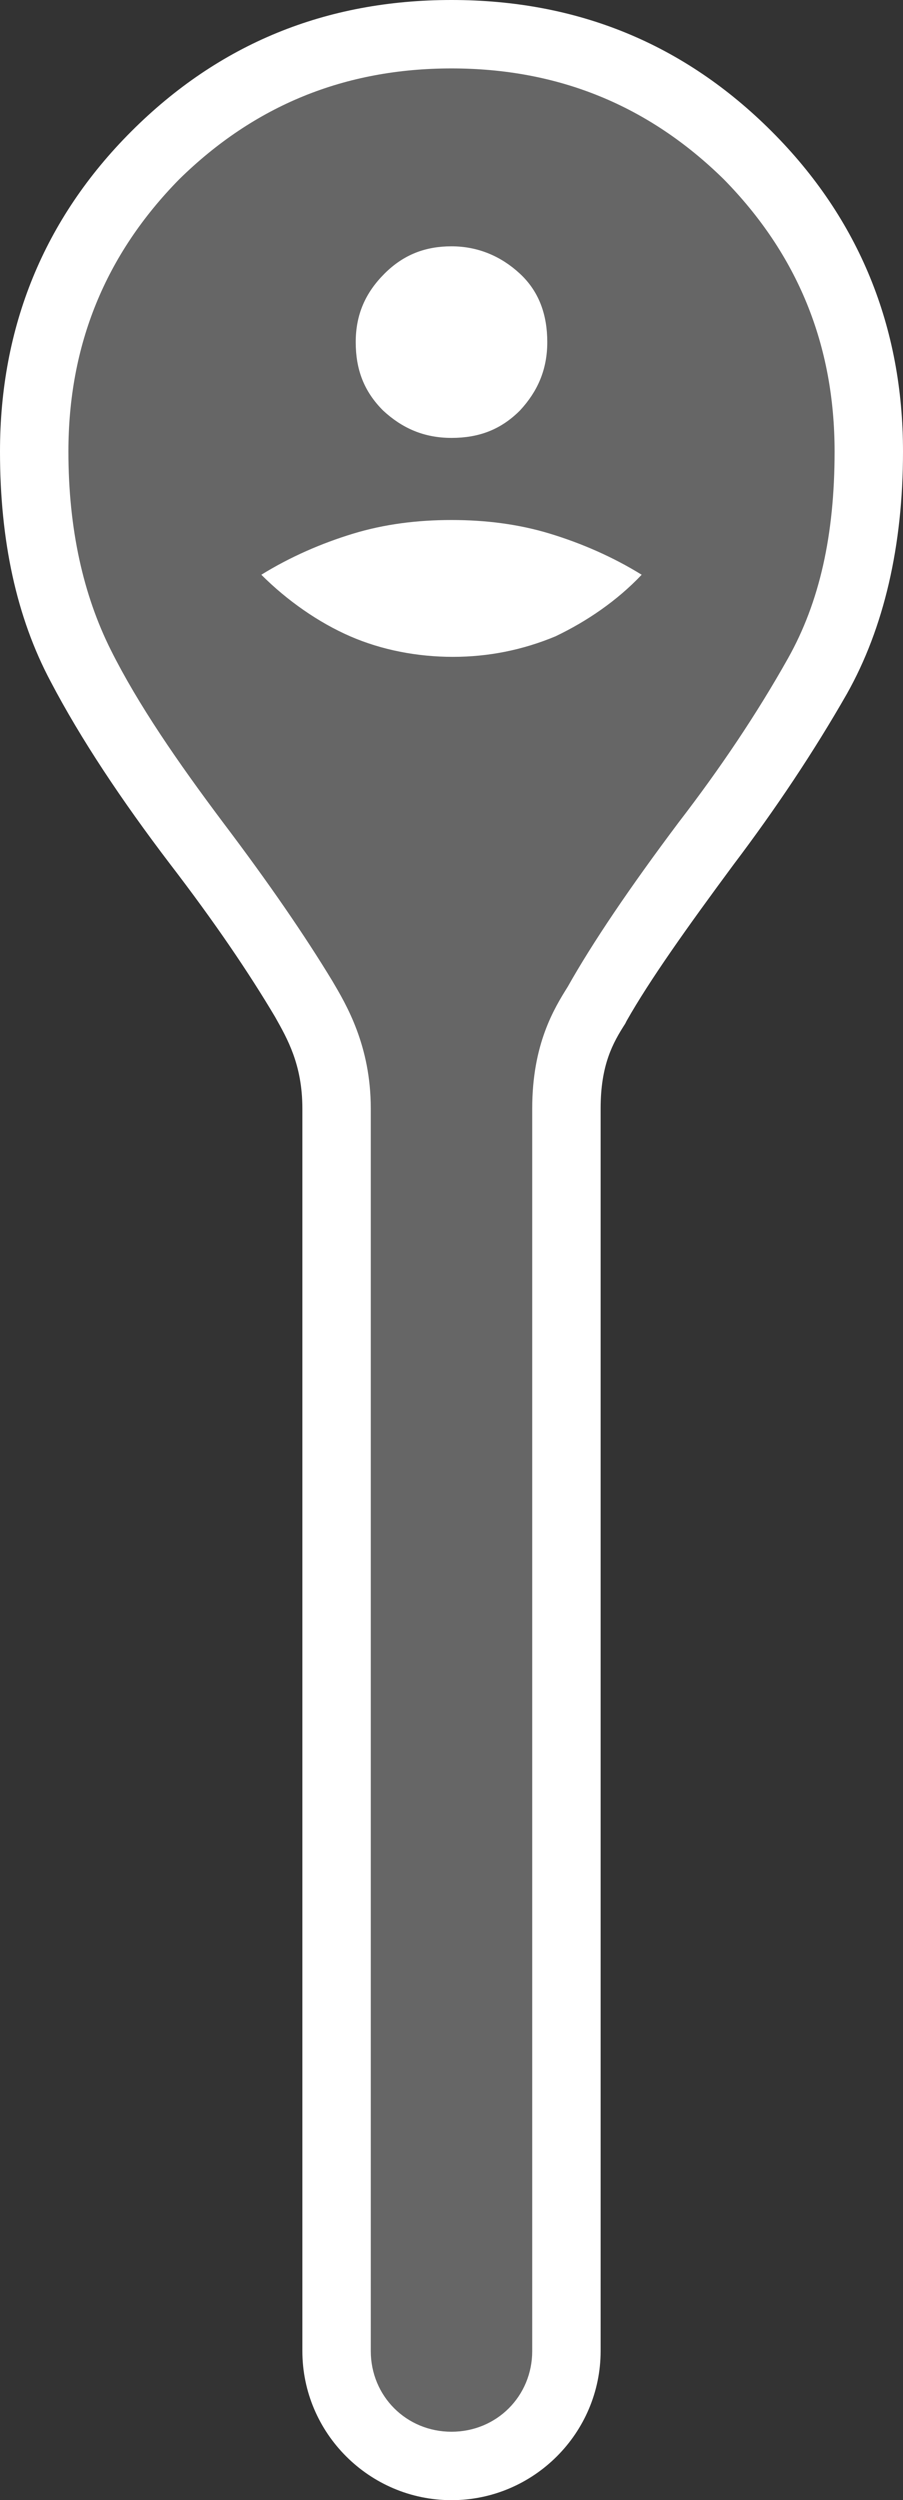 <svg version="1.1" id="Layer_1" xmlns="http://www.w3.org/2000/svg" xmlns:xlink="http://www.w3.org/1999/xlink" x="0px" y="0px"
	 viewBox="0 0 66 182.7" style="enable-background:new 0 0 66 182.7;" xml:space="preserve">
<rect x="0" y="0" width="66" height="182.7" fill="#333333" stroke="none"/>
<style type="text/css">
	.st0{fill:#FFFFFF;}
	.st1{fill:#666666;}
</style>
<path class="st0" d="M56.4,9.6C50,3.2,42.2,0,33,0S16,3.2,9.6,9.6S0,23.9,0,33c0,6.5,1.2,12.1,3.7,16.8c2.2,4.2,5.2,8.7,8.7,13.3
	c3.3,4.3,5.8,8,7.7,11.2c0.9,1.6,2,3.5,2,6.7v90.8c0,6,4.9,10.9,10.9,10.9s10.9-4.9,10.9-10.9V81c0-3.2,0.9-4.8,1.8-6.2l0.1-0.2
	c1.7-3,4.4-6.8,7.8-11.4c3.1-4.1,5.9-8.3,8.3-12.5C64.6,45.9,66,39.9,66,33C66,23.9,62.8,16,56.4,9.6L56.4,9.6z"/>
<path class="st1" d="M52.9,13.1C47.4,7.7,40.8,5,33,5s-14.4,2.7-19.9,8.1C7.7,18.6,5,25.2,5,33c0,5.7,1.1,10.5,3.1,14.5
	s4.9,8.2,8.2,12.6c3.4,4.5,6,8.3,8,11.6c1,1.7,2.8,4.7,2.8,9.3v90.8c0,3.3,2.6,5.9,5.9,5.9s5.9-2.6,5.9-5.9V81
	c0-4.7,1.6-7.3,2.6-8.9c1.8-3.2,4.5-7.2,8.1-12c3-3.9,5.7-7.9,8-12S61,39.1,61,33C61,25.2,58.3,18.6,52.9,13.1L52.9,13.1z M28.1,20
	c1.4-1.4,3-2,4.9-2s3.6,0.7,5,2s2,3,2,5s-0.7,3.6-2,5c-1.4,1.4-3,2-5,2s-3.6-0.7-5-2c-1.4-1.4-2-3-2-5S26.7,21.4,28.1,20z
	 M40.6,46.5c-2.4,1-4.9,1.5-7.5,1.5s-5.2-0.5-7.5-1.5S21,43.9,19.1,42c2.1-1.3,4.4-2.3,6.7-3c2.3-0.7,4.7-1,7.2-1s4.9,0.3,7.2,1
	s4.6,1.7,6.7,3C45.1,43.9,42.9,45.4,40.6,46.5z"/>
</svg>
